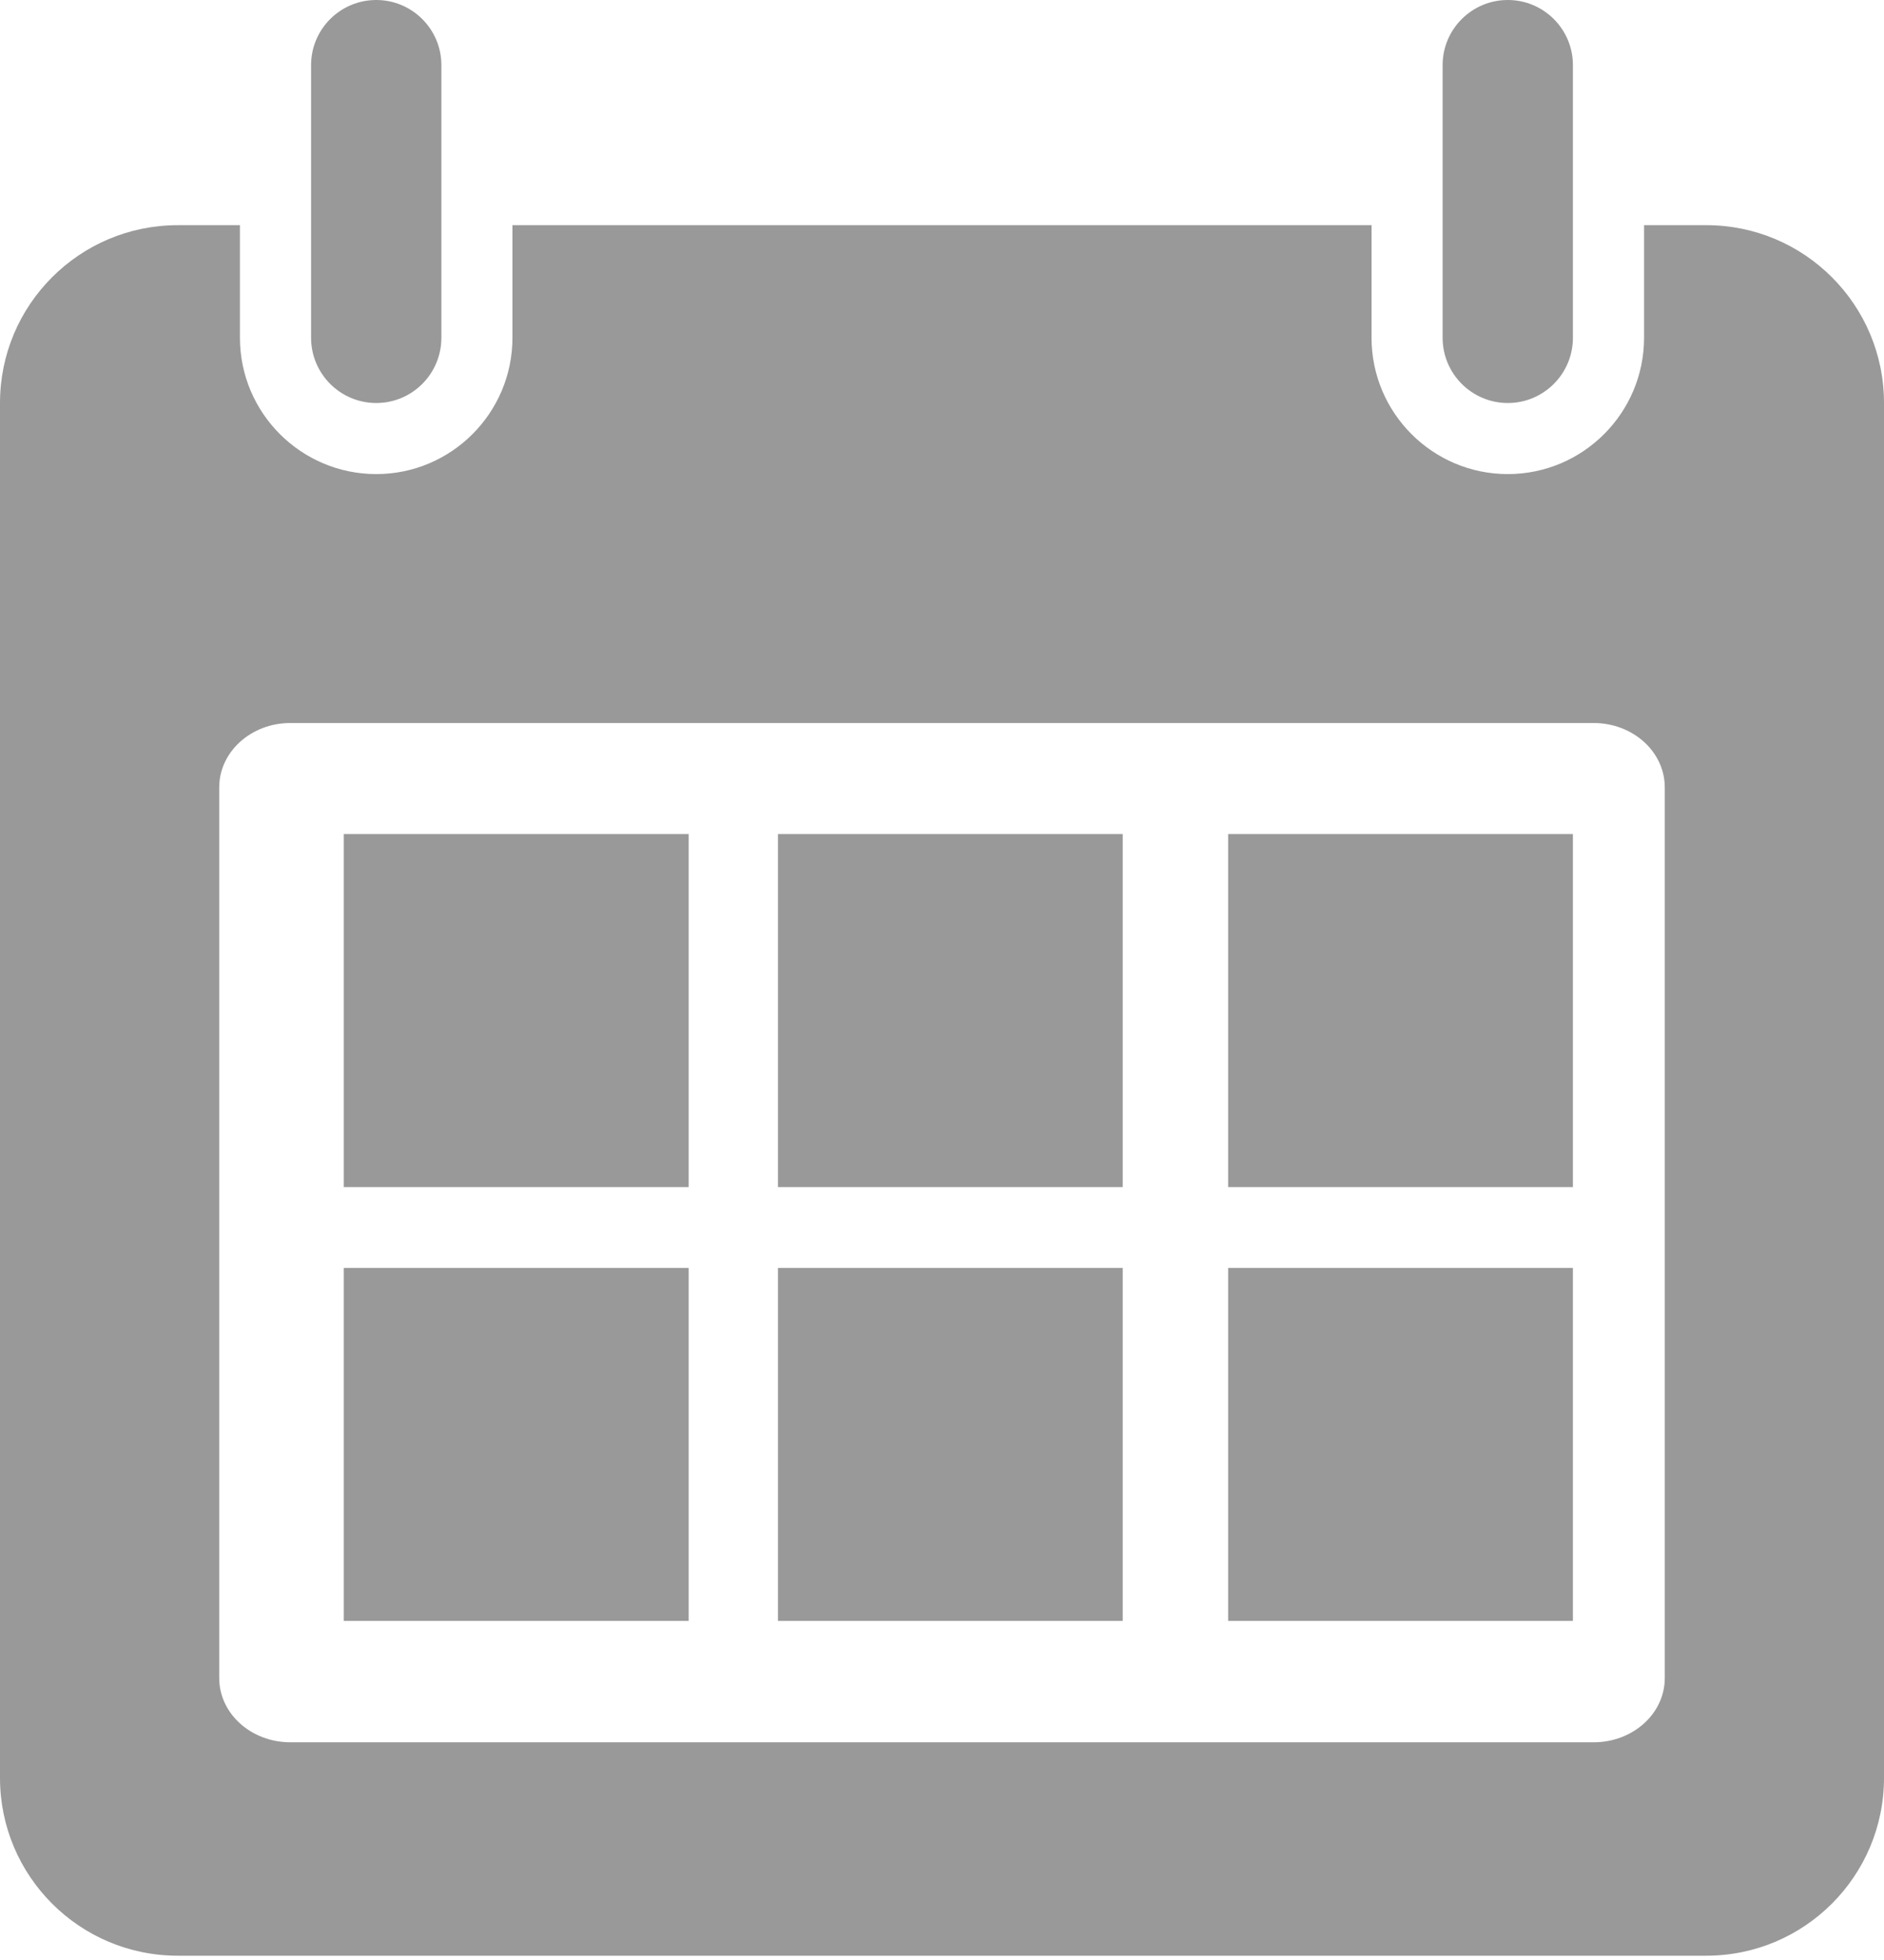 <svg width="25" height="26" viewBox="0 0 25 26" fill="none" xmlns="http://www.w3.org/2000/svg">
<path d="M2.359 2.987C1.056 2.987 0 4.043 0 5.346V23.584C0 24.887 1.056 25.943 2.359 25.943H22.642C23.944 25.943 25 24.887 25 23.584V5.346C25 4.043 23.944 2.987 22.642 2.987H21.816V4.481C21.816 5.478 21.005 6.289 20.008 6.289C19.011 6.289 18.2 5.478 18.2 4.481V2.987H6.8V4.481C6.8 5.478 5.989 6.289 4.993 6.289C3.995 6.289 3.184 5.478 3.184 4.481V2.987H2.359ZM3.853 9.591H21.147C21.669 9.591 22.091 9.973 22.091 10.445V22.26C22.091 22.731 21.669 23.112 21.147 23.112H3.853C3.332 23.112 2.909 22.731 2.909 22.26V10.445C2.909 9.973 3.332 9.591 3.853 9.591Z" fill="#999999"/>
<path d="M4.128 0.864V2.988V4.481C4.128 4.958 4.515 5.346 4.993 5.346C5.47 5.346 5.857 4.958 5.857 4.481V2.988V0.864C5.857 0.387 5.469 2.20176e-07 4.993 2.20176e-07C4.515 -0 4.128 0.387 4.128 0.864Z" fill="#999999"/>
<path d="M19.143 0.864V2.988V4.481C19.143 4.958 19.531 5.346 20.008 5.346C20.485 5.346 20.872 4.958 20.872 4.481V2.988V0.864C20.872 0.387 20.485 2.20176e-07 20.008 2.20176e-07C19.531 -0 19.143 0.387 19.143 0.864Z" fill="#999999"/>
<path d="M9.138 11.064H4.562V15.747H9.138V11.064Z" fill="#999999"/>
<path d="M14.898 11.064H10.323V15.747H14.898V11.064Z" fill="#999999"/>
<path d="M9.138 16.82H4.562V21.502H9.138V16.82Z" fill="#999999"/>
<path d="M14.898 16.82H10.323V21.502H14.898V16.82Z" fill="#999999"/>
<path d="M20.872 11.064H16.297V15.747H20.872V11.064Z" fill="#999999"/>
<path d="M20.872 16.82H16.297V21.502H20.872V16.82Z" fill="#999999"/>
</svg>
